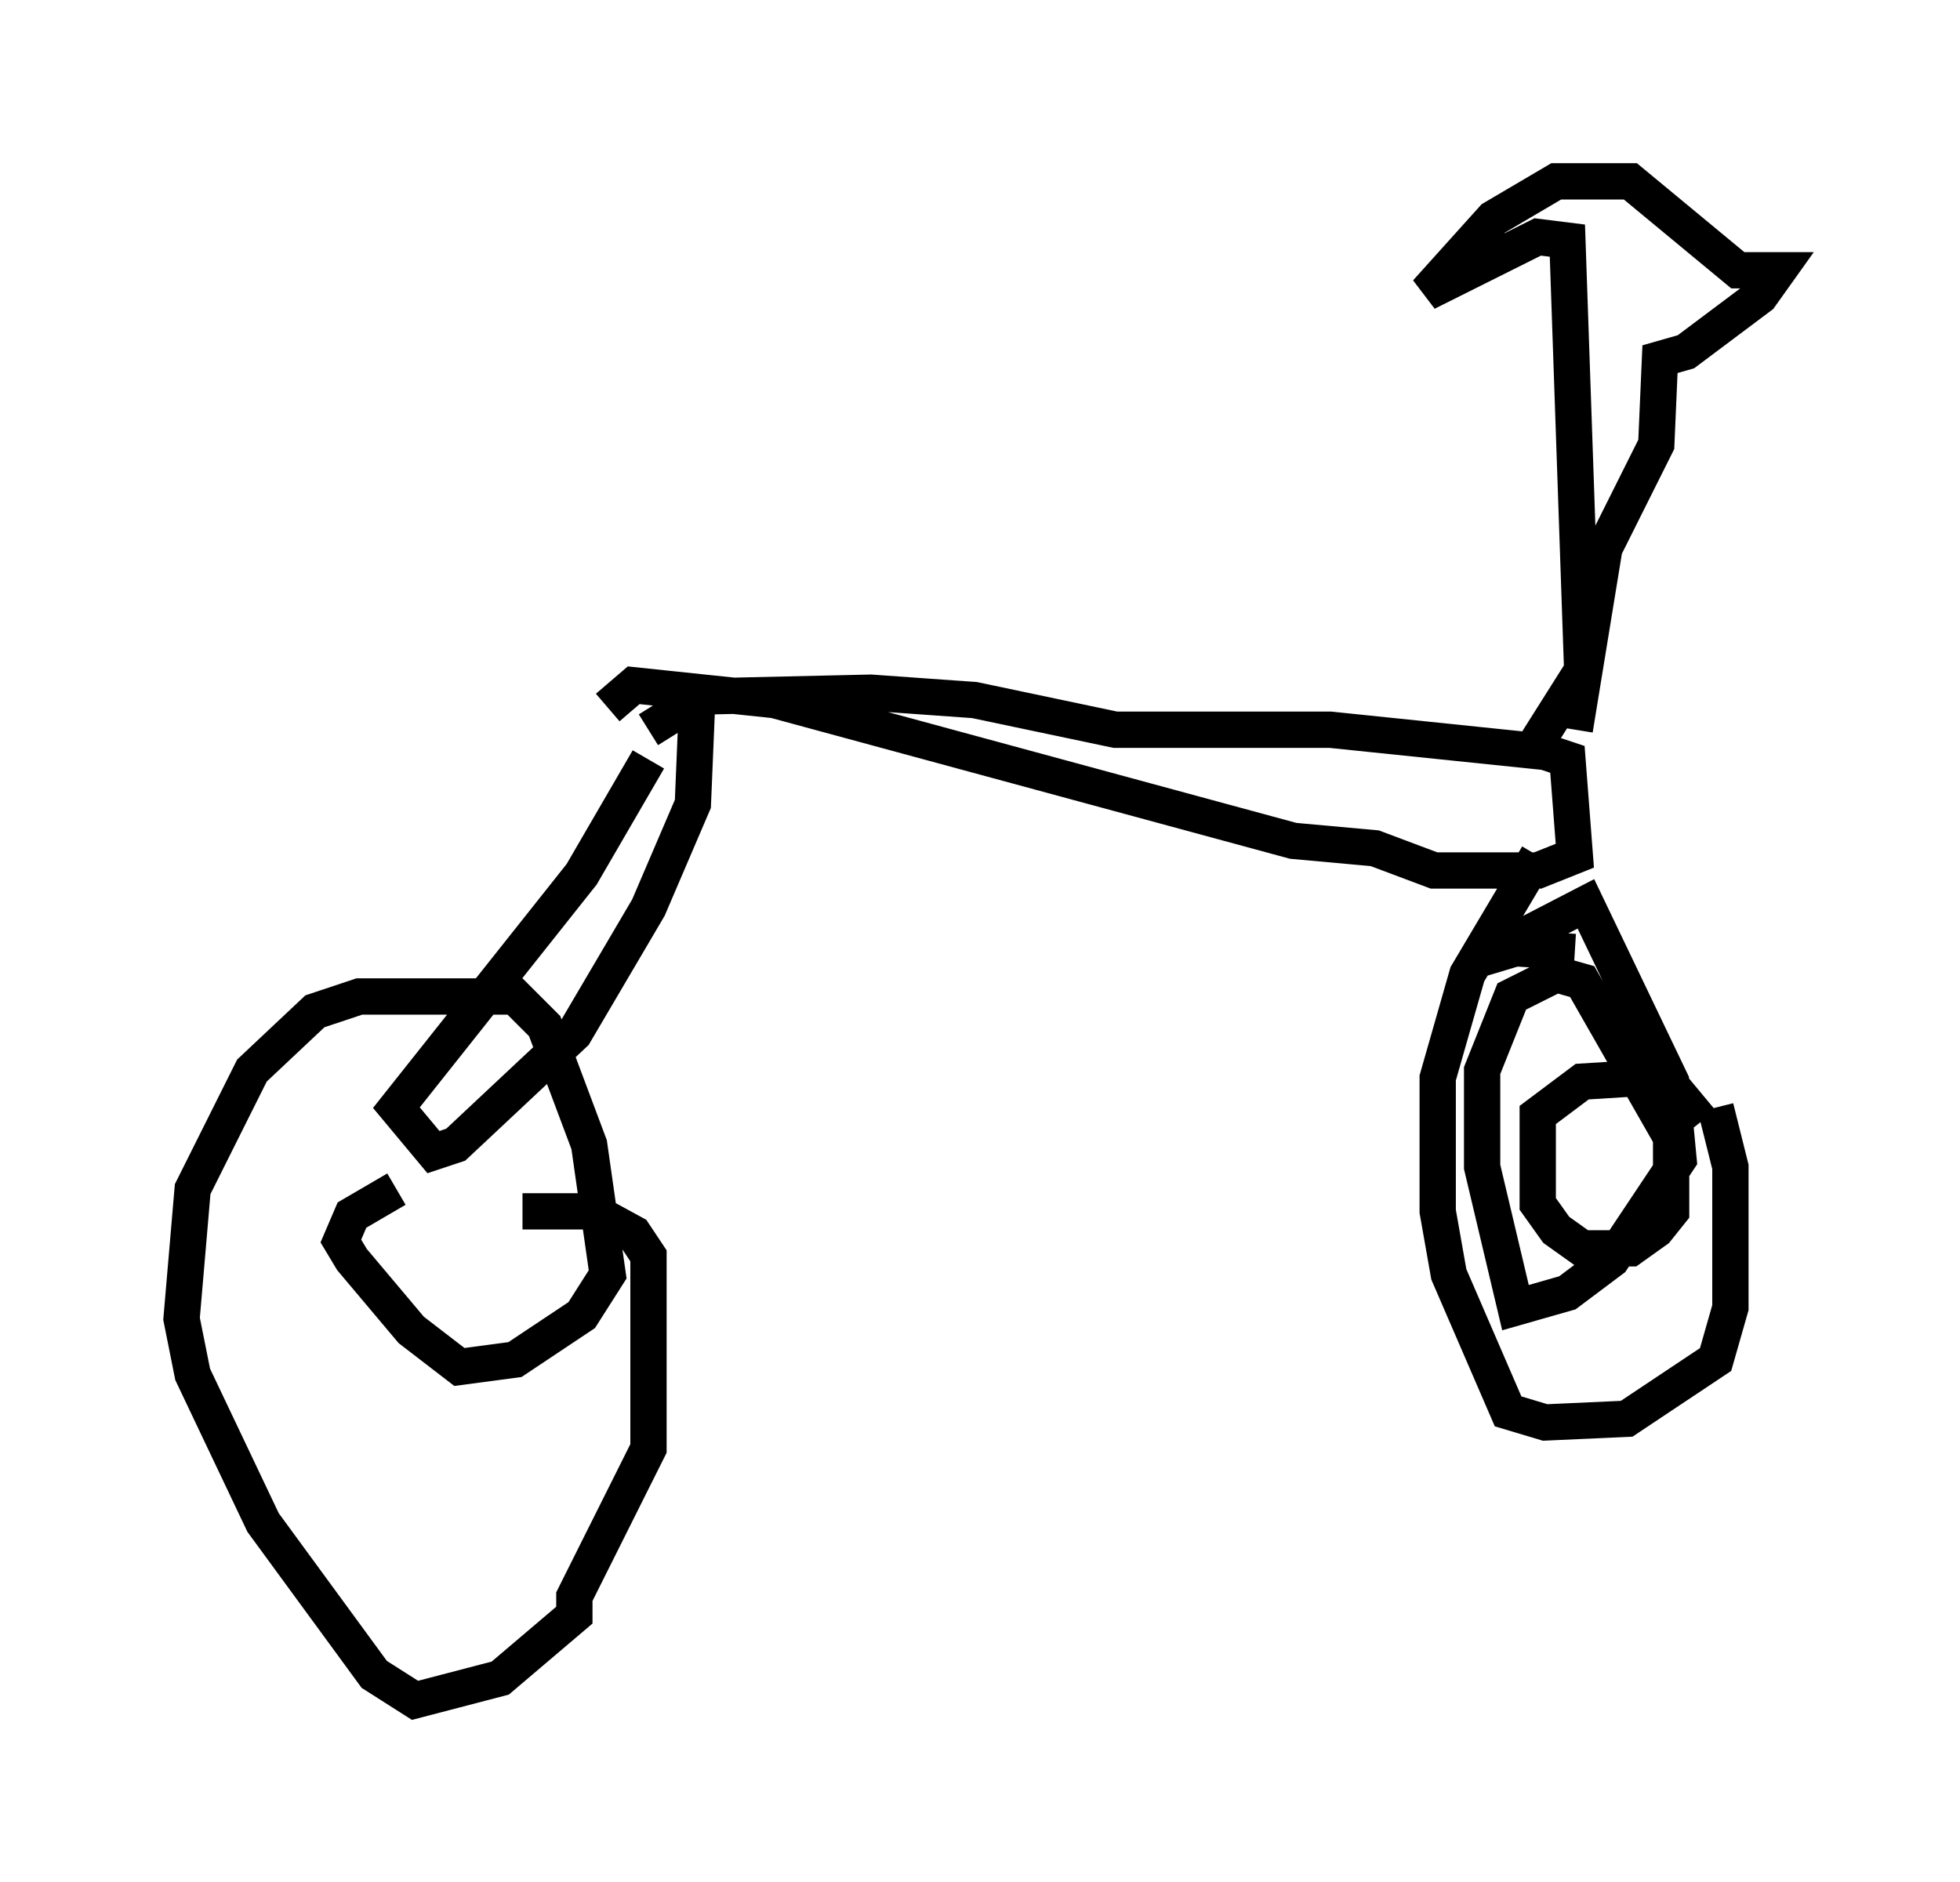 <?xml version="1.0" encoding="utf-8" ?>
<svg baseProfile="full" height="51.855" version="1.1" width="53.998" xmlns="http://www.w3.org/2000/svg" xmlns:ev="http://www.w3.org/2001/xml-events" xmlns:xlink="http://www.w3.org/1999/xlink"><defs /><rect fill="white" height="51.855" width="53.998" x="0" y="0" /><path d="M17.863, 20.313 m0.0, 0.613 l-1.838, 3.165 -5.104, 6.431 l1.021, 1.225 0.613, -0.204 l3.267, -3.063 2.042, -3.471 l1.225, -2.858 0.102, -2.45 l-0.51, -0.102 -0.817, 0.51 m-6.942, 12.658 l-1.225, 0.715 -0.306, 0.715 l0.306, 0.51 1.633, 1.94 l1.327, 1.021 1.531, -0.204 l1.838, -1.225 0.715, -1.123 l-0.51, -3.573 -1.225, -3.267 l-0.817, -0.817 -4.288, 0.0 l-1.225, 0.408 -1.735, 1.633 l-1.633, 3.267 -0.306, 3.573 l0.306, 1.531 1.94, 4.083 l3.063, 4.185 1.123, 0.715 l2.348, -0.613 2.042, -1.735 l0.0, -0.51 2.042, -4.083 l0.0, -5.308 -0.408, -0.613 l-1.123, -0.613 -1.94, 0.0 m5.104, -14.19 l4.492, -0.102 2.858, 0.204 l3.879, 0.817 5.921, 0.0 l5.921, 0.613 0.613, 0.204 l0.204, 2.654 -1.021, 0.408 l-2.858, 0.0 -1.633, -0.613 l-2.246, -0.204 -14.292, -3.879 l-3.879, -0.408 -0.715, 0.613 m25.623, 4.083 l-1.94, 3.267 -0.817, 2.858 l0.0, 3.675 0.306, 1.735 l1.633, 3.777 1.021, 0.306 l2.246, -0.102 2.45, -1.633 l0.408, -1.429 0.0, -3.879 l-0.408, -1.633 m-3.879, -4.288 l-1.633, -0.102 -1.021, 0.306 l2.96, -1.531 2.348, 4.9 l0.204, 2.144 -1.838, 2.756 l-1.225, 0.919 -1.429, 0.408 l-0.919, -3.879 0.0, -2.654 l0.817, -2.042 1.225, -0.613 l0.715, 0.204 2.45, 4.288 l0.0, 2.042 -0.408, 0.51 l-0.715, 0.51 -1.327, 0.0 l-0.715, -0.51 -0.51, -0.715 l0.0, -2.45 1.225, -0.919 l1.633, -0.102 0.817, 0.204 l0.51, 0.613 -0.51, 0.408 m-3.675, -10.515 l1.225, -1.94 -0.408, -11.842 l-0.817, -0.102 -3.063, 1.531 l1.838, -2.042 1.735, -1.021 l2.042, 0.0 2.96, 2.45 l1.123, 0.0 -0.51, 0.715 l-2.042, 1.531 -0.715, 0.204 l-0.102, 2.348 -1.429, 2.858 l-0.817, 5.002 " fill="none" stroke="black" stroke-width="1" /></svg>